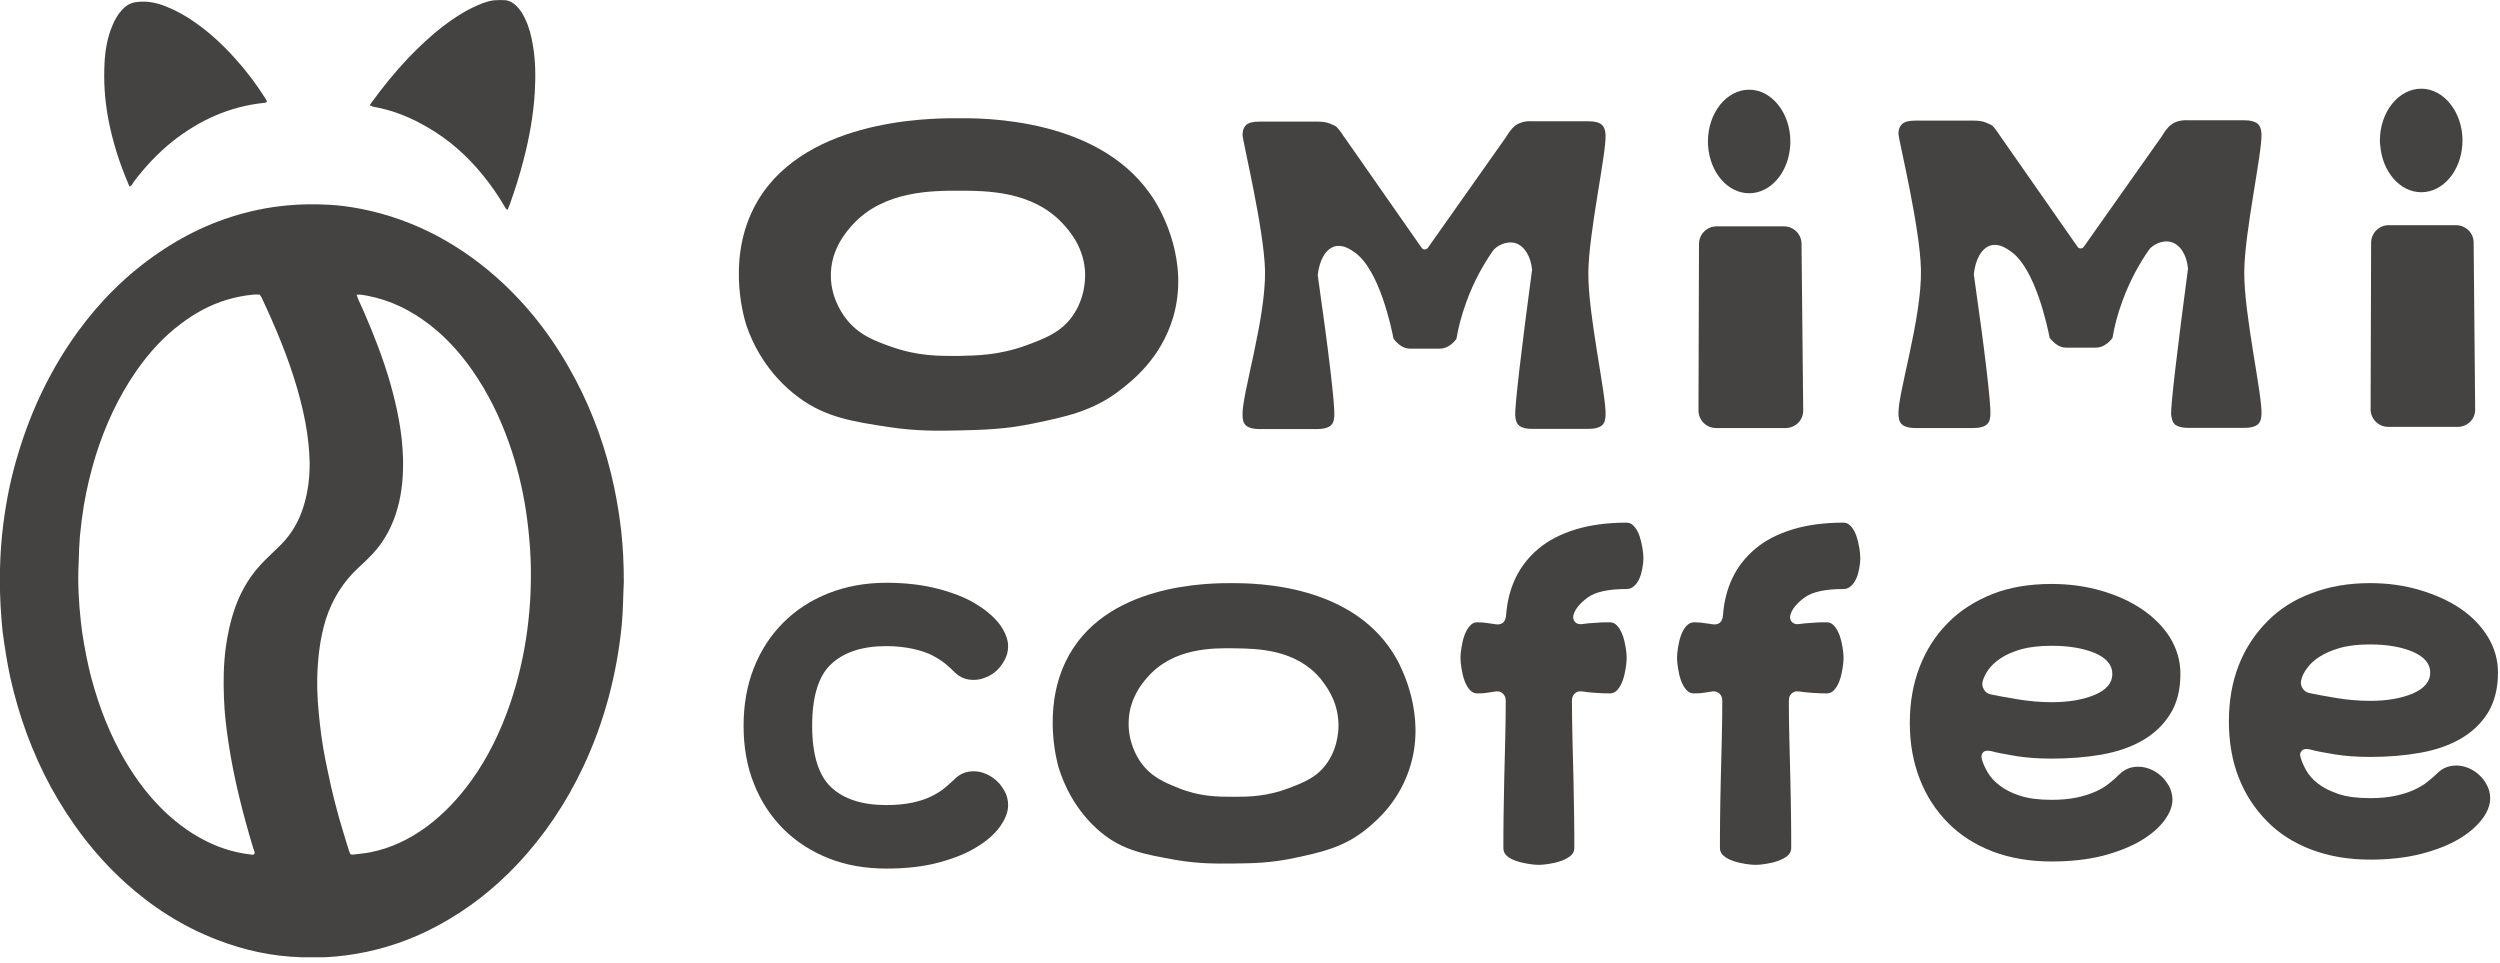 <svg width="148" height="57" viewBox="0 0 148 57" fill="none" xmlns="http://www.w3.org/2000/svg" xmlns:xlink="http://www.w3.org/1999/xlink">
	<desc>
			Created with Pixso.
	</desc>
	<defs>
		<clipPath id="clip1_28">
			<rect id="Frame" width="147.89" height="56.67" fill="white" fill-opacity="0"/>
		</clipPath>
	</defs>
	<rect id="Frame" width="147.89" height="56.67" fill="#FFFFFF" fill-opacity="0"/>
	<g clip-path="url(#clip1_28)">
		<path id="Vector" d="M82.72 39.08C80.25 34.54 74.28 34.53 72.97 34.52C71.62 34.52 65.32 34.5 63.08 39.18C61.68 42.11 62.63 45.3 62.68 45.47C62.95 46.33 63.61 47.97 65.17 49.27C66.49 50.37 67.85 50.59 69.56 50.9C70.92 51.14 72 51.13 73.05 51.12C74.14 51.11 75.25 51.09 76.64 50.79C78.18 50.46 79.56 50.18 80.93 49.05C81.53 48.56 82.91 47.38 83.52 45.25C84.38 42.27 83 39.61 82.72 39.08ZM78.57 45.16C77.98 46.01 77.23 46.3 76.32 46.65C75 47.16 73.9 47.17 73.03 47.17C72.07 47.17 71.01 47.16 69.76 46.65C68.94 46.32 68.12 45.99 67.5 45.08C67.3 44.79 66.75 43.88 66.82 42.63C66.89 41.34 67.58 40.49 67.89 40.14C69.42 38.33 71.82 38.36 73.12 38.38C74.44 38.4 76.69 38.43 78.16 40.16C78.44 40.52 79.15 41.38 79.23 42.69C79.25 42.93 79.3 44.11 78.57 45.16Z" fill="#444342" fill-opacity="1" fill-rule="nonzero"/>
		<path id="Vector" d="M68.4 11.95C65.35 6.92 58.13 6.98 56.54 7C54.92 7 47.27 7.08 44.62 12.32C42.96 15.59 44.14 19.14 44.21 19.33C44.54 20.28 45.36 22.1 47.27 23.52C48.88 24.72 50.53 24.96 52.6 25.28C54.26 25.53 55.56 25.51 56.83 25.48C58.15 25.45 59.49 25.42 61.17 25.07C63.03 24.68 64.69 24.36 66.33 23.08C67.06 22.52 68.72 21.2 69.44 18.82C70.44 15.47 68.75 12.53 68.4 11.95ZM63.45 18.77C62.75 19.71 61.84 20.04 60.74 20.45C59.15 21.03 57.82 21.05 56.76 21.07C55.6 21.08 54.33 21.08 52.8 20.54C51.8 20.19 50.81 19.83 50.05 18.82C49.81 18.5 49.12 17.49 49.19 16.11C49.26 14.68 50.1 13.72 50.46 13.32C52.3 11.28 55.2 11.29 56.78 11.29C58.39 11.29 61.11 11.3 62.9 13.22C63.26 13.61 64.12 14.55 64.23 16.01C64.25 16.27 64.32 17.58 63.45 18.77Z" fill="#444342" fill-opacity="1" fill-rule="nonzero"/>
		<path id="Vector" d="M105.71 25.34L101.59 25.34C101.01 25.34 100.55 24.87 100.55 24.3L100.58 14.44C100.58 13.87 101.05 13.4 101.62 13.4L105.61 13.4C106.18 13.4 106.65 13.86 106.65 14.43C106.68 17.71 106.72 21 106.75 24.29C106.76 24.87 106.29 25.34 105.71 25.34Z" fill="#444342" fill-opacity="1" fill-rule="nonzero"/>
		<path id="Vector" d="M105.99 8.63C105.99 8.63 105.98 8.62 105.98 8.6C105.98 8.53 105.99 8.45 105.99 8.38C105.99 6.69 104.89 5.31 103.55 5.31C102.2 5.31 101.11 6.69 101.11 8.38C101.11 8.47 101.11 8.56 101.12 8.64C101.12 8.64 101.12 8.66 101.11 8.66L101.12 8.66C101.24 10.22 102.28 11.44 103.55 11.44C104.83 11.44 105.88 10.2 105.98 8.63L105.99 8.63Z" fill="#444342" fill-opacity="1" fill-rule="nonzero"/>
		<path id="Vector" d="M145.5 25.27L141.38 25.27C140.8 25.27 140.34 24.8 140.34 24.23L140.37 14.37C140.37 13.8 140.84 13.33 141.41 13.33L145.39 13.33C145.97 13.33 146.44 13.79 146.44 14.36C146.47 17.65 146.5 20.93 146.53 24.22C146.55 24.8 146.08 25.27 145.5 25.27Z" fill="#444342" fill-opacity="1" fill-rule="nonzero"/>
		<path id="Vector" d="M145.78 8.57C145.78 8.57 145.77 8.56 145.77 8.55C145.77 8.47 145.78 8.39 145.78 8.32C145.78 6.63 144.67 5.25 143.34 5.25C141.99 5.25 140.89 6.63 140.89 8.32C140.89 8.41 140.89 8.5 140.91 8.59C140.91 8.59 140.91 8.6 140.89 8.6L140.91 8.6C141.03 10.16 142.07 11.38 143.34 11.38C144.62 11.38 145.67 10.14 145.77 8.57L145.78 8.57Z" fill="#444342" fill-opacity="1" fill-rule="nonzero"/>
		<path id="Vector" d="M112.39 24.54C112.32 23.37 113.78 18.85 113.72 15.96C113.67 13.49 112.42 8.35 112.39 7.95C112.39 7.92 112.39 7.91 112.39 7.91C112.39 7.8 112.4 7.53 112.61 7.34C112.76 7.2 113.02 7.14 113.39 7.14L116.83 7.14C117.11 7.14 117.35 7.17 117.55 7.25C117.75 7.33 117.88 7.39 117.96 7.45C118.03 7.52 118.13 7.64 118.24 7.8C118.35 7.97 118.42 8.06 118.43 8.08L122.99 14.61C123.08 14.74 123.27 14.74 123.36 14.61L127.97 8.08C128.02 8 128.1 7.87 128.2 7.73C128.33 7.56 128.41 7.47 128.55 7.37C128.71 7.25 128.86 7.2 128.97 7.17C129.17 7.12 129.38 7.11 129.53 7.12C130.64 7.12 131.77 7.12 132.88 7.12C133.25 7.12 133.5 7.2 133.66 7.33C133.78 7.44 133.87 7.62 133.88 7.94C133.92 9.06 132.88 13.73 132.86 16.09C132.84 18.61 133.94 23.39 133.88 24.53C133.87 24.65 133.87 24.98 133.63 25.15C133.47 25.27 133.21 25.33 132.88 25.33L129.53 25.33C129.2 25.33 128.95 25.27 128.78 25.15C128.57 24.99 128.55 24.66 128.53 24.53C128.5 24.03 128.91 20.57 129.53 15.9C129.46 15.1 129.07 14.48 128.53 14.33C128 14.18 127.41 14.51 127.21 14.8C126.69 15.55 126.1 16.57 125.64 17.84C125.35 18.62 125.17 19.36 125.06 20C124.99 20.1 124.84 20.29 124.58 20.44C124.41 20.54 124.24 20.58 124.06 20.58L122.31 20.58C121.97 20.58 121.65 20.39 121.34 20C121.21 19.36 120.51 15.93 119.05 14.89C118.8 14.71 118.33 14.39 117.85 14.53C117.32 14.68 116.94 15.35 116.85 16.24C117.48 20.64 117.87 23.88 117.83 24.54C117.82 24.66 117.83 24.99 117.58 25.16C117.42 25.28 117.16 25.34 116.83 25.34L113.39 25.34C113.05 25.34 112.8 25.28 112.64 25.16C112.39 24.99 112.4 24.65 112.39 24.54Z" fill="#444342" fill-opacity="1" fill-rule="nonzero"/>
		<path id="Vector" d="M73.56 24.6C73.49 23.43 74.94 18.91 74.89 16.02C74.83 13.55 73.58 8.42 73.56 8C73.56 7.98 73.56 7.97 73.56 7.97C73.56 7.86 73.57 7.59 73.78 7.39C73.93 7.26 74.19 7.2 74.56 7.2L78 7.2C78.28 7.2 78.51 7.23 78.72 7.31C78.92 7.39 79.05 7.45 79.12 7.51C79.19 7.58 79.3 7.7 79.41 7.86C79.51 8.03 79.58 8.12 79.6 8.14L84.16 14.67C84.25 14.8 84.44 14.8 84.53 14.67L89.14 8.14C89.19 8.06 89.27 7.93 89.37 7.79C89.5 7.62 89.58 7.53 89.72 7.42C89.88 7.31 90.03 7.26 90.14 7.23C90.35 7.17 90.55 7.17 90.71 7.18C91.82 7.18 92.94 7.18 94.05 7.18C94.42 7.18 94.68 7.25 94.83 7.39C94.95 7.5 95.04 7.68 95.05 8C95.09 9.12 94.05 13.79 94.03 16.15C94.01 18.67 95.11 23.45 95.05 24.59C95.04 24.71 95.04 25.04 94.8 25.21C94.64 25.33 94.38 25.39 94.05 25.39L90.7 25.39C90.36 25.39 90.11 25.33 89.95 25.21C89.73 25.05 89.71 24.72 89.7 24.59C89.67 24.09 90.07 20.63 90.7 15.96C90.62 15.16 90.23 14.54 89.7 14.39C89.16 14.24 88.57 14.57 88.37 14.86C87.85 15.61 87.26 16.62 86.8 17.9C86.51 18.69 86.33 19.42 86.22 20.06C86.15 20.16 86 20.35 85.74 20.5C85.57 20.6 85.4 20.64 85.22 20.64L83.47 20.64C83.13 20.64 82.81 20.45 82.5 20.06C82.37 19.42 81.67 15.99 80.21 14.95C79.96 14.77 79.49 14.45 79.01 14.59C78.48 14.74 78.1 15.41 78.01 16.29C78.64 20.7 79.03 23.94 78.99 24.6C78.98 24.72 78.99 25.05 78.74 25.22C78.58 25.34 78.32 25.4 77.99 25.4L74.55 25.4C74.21 25.4 73.96 25.34 73.8 25.22C73.56 25.05 73.56 24.71 73.56 24.6Z" fill="#444342" fill-opacity="1" fill-rule="nonzero"/>
		<path id="Vector" d="M44.02 42.97C44.02 41.72 44.22 40.57 44.63 39.54C45.04 38.5 45.62 37.61 46.37 36.86C47.12 36.11 48.01 35.53 49.05 35.12C50.09 34.71 51.23 34.5 52.48 34.5C53.65 34.5 54.68 34.63 55.58 34.87C56.48 35.11 57.23 35.41 57.83 35.79C58.43 36.16 58.89 36.57 59.21 37C59.52 37.45 59.68 37.87 59.68 38.25C59.68 38.53 59.62 38.79 59.49 39.04C59.36 39.29 59.21 39.5 59.02 39.68C58.83 39.86 58.62 40 58.38 40.09C58.14 40.2 57.89 40.25 57.64 40.25C57.2 40.25 56.84 40.11 56.54 39.82C56.35 39.63 56.14 39.43 55.91 39.25C55.68 39.07 55.41 38.91 55.1 38.75C54.79 38.61 54.42 38.49 53.99 38.4C53.56 38.31 53.06 38.25 52.47 38.25C51.05 38.25 49.96 38.61 49.21 39.31C48.46 40 48.08 41.23 48.08 42.96C48.08 44.69 48.46 45.91 49.21 46.61C49.96 47.31 51.05 47.66 52.47 47.66C53.05 47.66 53.56 47.61 53.99 47.52C54.42 47.43 54.79 47.31 55.1 47.16C55.41 47.01 55.68 46.85 55.91 46.66C56.14 46.47 56.35 46.28 56.54 46.1C56.83 45.81 57.2 45.66 57.64 45.66C57.89 45.66 58.14 45.71 58.38 45.82C58.62 45.92 58.83 46.07 59.02 46.24C59.21 46.42 59.36 46.63 59.49 46.87C59.62 47.11 59.68 47.38 59.68 47.67C59.68 48.07 59.52 48.48 59.21 48.92C58.9 49.36 58.44 49.77 57.83 50.14C57.22 50.52 56.47 50.82 55.58 51.06C54.68 51.3 53.65 51.42 52.48 51.42C51.23 51.42 50.08 51.22 49.05 50.81C48.02 50.4 47.12 49.82 46.37 49.07C45.62 48.32 45.04 47.43 44.63 46.39C44.22 45.37 44.02 44.22 44.02 42.97Z" fill="#444342" fill-opacity="1" fill-rule="nonzero"/>
		<path id="Vector" d="M87.45 36.84C87.71 36.84 87.92 36.86 88.08 36.89C88.24 36.91 88.4 36.93 88.57 36.96C88.93 37 89.12 36.82 89.16 36.43C89.22 35.62 89.4 34.89 89.72 34.22C90.04 33.55 90.49 32.98 91.07 32.49C91.65 32 92.38 31.62 93.25 31.35C94.12 31.08 95.14 30.94 96.3 30.94C96.47 30.94 96.62 31.02 96.75 31.17C96.88 31.32 96.98 31.51 97.06 31.73C97.13 31.95 97.19 32.18 97.23 32.43C97.27 32.66 97.29 32.88 97.29 33.05C97.29 33.22 97.27 33.41 97.23 33.63C97.19 33.84 97.14 34.05 97.06 34.23C96.98 34.41 96.88 34.57 96.75 34.68C96.62 34.81 96.47 34.87 96.3 34.87C95.21 34.87 94.44 35.04 93.98 35.38C93.52 35.72 93.24 36.07 93.15 36.41C93.11 36.57 93.14 36.7 93.23 36.81C93.32 36.91 93.46 36.97 93.62 36.95C93.9 36.91 94.19 36.88 94.48 36.87C94.77 36.84 95.05 36.84 95.31 36.84C95.48 36.84 95.63 36.91 95.76 37.07C95.89 37.22 95.99 37.41 96.07 37.63C96.15 37.86 96.2 38.09 96.24 38.33C96.28 38.57 96.3 38.78 96.3 38.95C96.3 39.12 96.28 39.33 96.24 39.57C96.2 39.81 96.15 40.05 96.07 40.27C95.99 40.5 95.89 40.68 95.76 40.83C95.63 40.98 95.48 41.05 95.31 41.05C95.05 41.05 94.77 41.04 94.48 41.02C94.19 41 93.9 40.97 93.62 40.93C93.45 40.91 93.32 40.96 93.21 41.07C93.11 41.17 93.06 41.31 93.06 41.48C93.06 42.17 93.07 42.93 93.09 43.75C93.11 44.57 93.13 45.37 93.15 46.16C93.17 46.95 93.18 47.7 93.19 48.41C93.2 49.12 93.2 49.72 93.2 50.21C93.2 50.4 93.12 50.55 92.97 50.67C92.82 50.79 92.63 50.89 92.41 50.97C92.18 51.05 91.95 51.1 91.71 51.14C91.47 51.18 91.26 51.2 91.09 51.2C90.92 51.2 90.71 51.18 90.47 51.14C90.23 51.1 89.99 51.05 89.77 50.97C89.54 50.9 89.36 50.8 89.21 50.67C89.07 50.55 89 50.4 89 50.21C89 49.72 89 49.12 89.01 48.41C89.02 47.7 89.03 46.95 89.05 46.16C89.07 45.37 89.09 44.57 89.11 43.75C89.13 42.93 89.14 42.18 89.14 41.48C89.14 41.31 89.09 41.18 88.98 41.07C88.88 40.97 88.74 40.91 88.57 40.93C88.38 40.96 88.21 40.98 88.05 41.01C87.89 41.04 87.69 41.05 87.45 41.05C87.28 41.05 87.13 40.98 87 40.83C86.87 40.68 86.77 40.49 86.69 40.27C86.61 40.04 86.56 39.81 86.52 39.57C86.48 39.33 86.46 39.12 86.46 38.95C86.46 38.78 86.48 38.58 86.52 38.33C86.56 38.09 86.61 37.84 86.69 37.63C86.77 37.4 86.87 37.22 87 37.07C87.13 36.91 87.28 36.84 87.45 36.84Z" fill="#444342" fill-opacity="1" fill-rule="nonzero"/>
		<path id="Vector" d="M100.29 36.84C100.55 36.84 100.76 36.86 100.92 36.89C101.08 36.91 101.24 36.93 101.41 36.96C101.77 37 101.96 36.82 102 36.43C102.06 35.62 102.24 34.89 102.56 34.22C102.88 33.55 103.33 32.98 103.91 32.49C104.49 32 105.22 31.62 106.09 31.35C106.96 31.08 107.98 30.94 109.14 30.94C109.31 30.94 109.46 31.02 109.59 31.17C109.72 31.32 109.82 31.51 109.9 31.73C109.97 31.95 110.03 32.18 110.07 32.43C110.11 32.66 110.13 32.88 110.13 33.05C110.13 33.22 110.11 33.41 110.07 33.63C110.03 33.84 109.98 34.05 109.9 34.23C109.82 34.41 109.72 34.57 109.59 34.68C109.46 34.81 109.31 34.87 109.14 34.87C108.05 34.87 107.28 35.04 106.82 35.38C106.36 35.72 106.08 36.07 105.99 36.41C105.95 36.57 105.98 36.7 106.07 36.81C106.16 36.91 106.3 36.97 106.46 36.95C106.74 36.91 107.03 36.88 107.32 36.87C107.61 36.84 107.89 36.84 108.15 36.84C108.32 36.84 108.47 36.91 108.6 37.07C108.73 37.22 108.83 37.41 108.91 37.63C108.99 37.86 109.04 38.09 109.08 38.33C109.12 38.57 109.14 38.78 109.14 38.95C109.14 39.12 109.12 39.33 109.08 39.57C109.04 39.81 108.99 40.05 108.91 40.27C108.83 40.5 108.73 40.68 108.6 40.83C108.47 40.98 108.32 41.05 108.15 41.05C107.89 41.05 107.61 41.04 107.32 41.02C107.03 41 106.74 40.97 106.46 40.93C106.29 40.91 106.16 40.96 106.05 41.07C105.95 41.17 105.9 41.31 105.9 41.48C105.9 42.17 105.91 42.93 105.93 43.75C105.95 44.57 105.97 45.37 105.99 46.16C106.01 46.95 106.02 47.7 106.03 48.41C106.04 49.12 106.04 49.72 106.04 50.21C106.04 50.4 105.96 50.55 105.81 50.67C105.66 50.79 105.47 50.89 105.25 50.97C105.02 51.05 104.79 51.1 104.55 51.14C104.31 51.18 104.1 51.2 103.93 51.2C103.76 51.2 103.55 51.18 103.31 51.14C103.07 51.1 102.83 51.05 102.61 50.97C102.38 50.89 102.2 50.8 102.05 50.67C101.9 50.55 101.82 50.39 101.82 50.21C101.82 49.72 101.82 49.12 101.83 48.41C101.84 47.7 101.85 46.95 101.87 46.16C101.89 45.37 101.91 44.57 101.93 43.75C101.95 42.93 101.96 42.18 101.96 41.48C101.96 41.31 101.91 41.18 101.8 41.07C101.7 40.97 101.56 40.91 101.39 40.93C101.2 40.96 101.03 40.98 100.87 41.01C100.71 41.04 100.51 41.05 100.27 41.05C100.1 41.05 99.95 40.98 99.82 40.83C99.69 40.68 99.59 40.49 99.51 40.27C99.43 40.04 99.38 39.81 99.34 39.57C99.3 39.33 99.28 39.12 99.28 38.95C99.28 38.78 99.3 38.58 99.34 38.33C99.38 38.09 99.43 37.84 99.51 37.63C99.59 37.4 99.69 37.22 99.82 37.07C99.97 36.91 100.12 36.84 100.29 36.84Z" fill="#444342" fill-opacity="1" fill-rule="nonzero"/>
		<path id="Vector" d="M140.31 34.52C141.36 34.52 142.35 34.66 143.25 34.93C144.17 35.2 144.98 35.57 145.66 36.03C146.34 36.49 146.88 37.05 147.28 37.7C147.67 38.34 147.88 39.05 147.88 39.82C147.88 40.77 147.67 41.56 147.28 42.2C146.88 42.84 146.34 43.35 145.66 43.74C144.98 44.13 144.17 44.41 143.25 44.57C142.34 44.73 141.36 44.81 140.31 44.81C139.55 44.81 138.85 44.76 138.22 44.66C137.59 44.56 137.09 44.46 136.72 44.36C136.5 44.32 136.36 44.34 136.27 44.44C136.17 44.53 136.14 44.66 136.19 44.82C136.25 45.06 136.37 45.32 136.53 45.61C136.69 45.89 136.92 46.16 137.24 46.4C137.55 46.64 137.95 46.84 138.45 47.01C138.94 47.17 139.56 47.25 140.31 47.25C140.89 47.25 141.39 47.2 141.81 47.11C142.23 47.02 142.6 46.9 142.91 46.76C143.22 46.62 143.49 46.46 143.71 46.28C143.94 46.1 144.14 45.92 144.33 45.74C144.62 45.46 144.98 45.32 145.41 45.32C145.66 45.32 145.89 45.37 146.14 45.47C146.38 45.57 146.59 45.71 146.77 45.88C146.96 46.05 147.11 46.25 147.23 46.49C147.35 46.72 147.42 46.98 147.42 47.26C147.42 47.64 147.27 48.05 146.96 48.47C146.64 48.89 146.2 49.29 145.6 49.65C145 50.01 144.25 50.31 143.37 50.54C142.48 50.77 141.46 50.89 140.31 50.89C139.03 50.89 137.88 50.69 136.84 50.3C135.81 49.91 134.92 49.35 134.21 48.62C133.49 47.89 132.92 47.03 132.53 46.03C132.14 45.03 131.95 43.93 131.95 42.71C131.95 41.5 132.14 40.39 132.53 39.39C132.92 38.39 133.49 37.53 134.21 36.8C134.92 36.07 135.81 35.5 136.84 35.12C137.88 34.72 139.03 34.52 140.31 34.52ZM136.72 41.03C137.11 41.11 137.64 41.21 138.3 41.32C138.96 41.43 139.63 41.49 140.31 41.49C141.32 41.49 142.17 41.34 142.85 41.05C143.53 40.75 143.87 40.34 143.87 39.82C143.87 39.3 143.53 38.89 142.85 38.59C142.17 38.3 141.32 38.15 140.31 38.15C139.61 38.15 139 38.22 138.52 38.36C138.03 38.5 137.62 38.68 137.3 38.89C136.98 39.09 136.74 39.33 136.57 39.57C136.39 39.81 136.28 40.04 136.23 40.27C136.19 40.43 136.21 40.59 136.31 40.74C136.39 40.89 136.53 40.99 136.72 41.03Z" fill="#444342" fill-opacity="1" fill-rule="nonzero"/>
		<path id="Vector" d="M121.46 34.57C122.52 34.57 123.51 34.71 124.43 34.98C125.35 35.25 126.15 35.62 126.84 36.09C127.52 36.56 128.07 37.11 128.47 37.75C128.87 38.41 129.08 39.12 129.08 39.89C129.08 40.84 128.88 41.64 128.47 42.28C128.07 42.92 127.52 43.44 126.84 43.83C126.16 44.23 125.35 44.5 124.43 44.67C123.51 44.83 122.52 44.91 121.46 44.91C120.69 44.91 119.99 44.86 119.36 44.76C118.73 44.66 118.23 44.56 117.85 44.46C117.64 44.42 117.49 44.44 117.4 44.54C117.31 44.63 117.28 44.76 117.32 44.92C117.38 45.16 117.5 45.43 117.66 45.71C117.82 45.99 118.06 46.26 118.38 46.5C118.69 46.74 119.09 46.95 119.59 47.11C120.09 47.27 120.71 47.35 121.45 47.35C122.03 47.35 122.53 47.3 122.96 47.21C123.38 47.12 123.75 47 124.06 46.86C124.37 46.72 124.64 46.56 124.87 46.37C125.1 46.19 125.3 46.01 125.49 45.82C125.78 45.54 126.14 45.39 126.58 45.39C126.83 45.39 127.07 45.44 127.31 45.54C127.55 45.64 127.76 45.78 127.95 45.95C128.14 46.12 128.28 46.33 128.42 46.56C128.53 46.79 128.61 47.05 128.61 47.34C128.61 47.73 128.45 48.13 128.14 48.56C127.83 48.99 127.37 49.38 126.77 49.75C126.17 50.11 125.42 50.41 124.53 50.65C123.64 50.88 122.61 51 121.45 51C120.17 51 119 50.8 117.97 50.41C116.93 50.01 116.05 49.45 115.33 48.72C114.6 47.99 114.04 47.12 113.65 46.12C113.26 45.12 113.06 44.01 113.06 42.79C113.06 41.57 113.26 40.46 113.65 39.46C114.04 38.46 114.6 37.59 115.33 36.86C116.05 36.13 116.94 35.57 117.97 35.16C119.02 34.75 120.18 34.57 121.46 34.57ZM117.86 41.11C118.25 41.19 118.78 41.29 119.45 41.4C120.11 41.51 120.79 41.57 121.47 41.57C122.48 41.57 123.33 41.42 124.02 41.13C124.7 40.84 125.05 40.43 125.05 39.9C125.05 39.37 124.71 38.96 124.02 38.66C123.34 38.38 122.49 38.23 121.47 38.23C120.77 38.23 120.16 38.3 119.67 38.43C119.17 38.58 118.76 38.75 118.44 38.97C118.12 39.18 117.88 39.41 117.71 39.65C117.54 39.89 117.43 40.13 117.37 40.34C117.33 40.5 117.35 40.66 117.45 40.82C117.53 40.97 117.67 41.07 117.86 41.11Z" fill="#444342" fill-opacity="1" fill-rule="nonzero"/>
		<path id="Vector" d="M36.93 34.46C36.89 35.21 36.89 36.09 36.81 36.98C36.52 39.91 35.78 42.74 34.52 45.41C33.52 47.53 32.23 49.46 30.62 51.17C29.25 52.62 27.71 53.83 25.95 54.78C24.42 55.61 22.79 56.18 21.07 56.47C20.29 56.6 19.51 56.68 18.71 56.68C18.43 56.68 18.15 56.68 17.86 56.67C16.12 56.62 14.45 56.26 12.84 55.63C10.81 54.85 9 53.69 7.39 52.23C5.62 50.62 4.19 48.73 3.03 46.63C1.91 44.57 1.12 42.39 0.61 40.11C0.42 39.23 0.28 38.33 0.16 37.43C0.13 37.18 0.11 36.93 0.09 36.68C0 35.55 -0.02 34.66 0 33.68C0.02 32.81 0.08 31.93 0.19 31.07C0.37 29.62 0.66 28.2 1.09 26.81C1.87 24.22 3.03 21.81 4.62 19.62C5.94 17.81 7.51 16.24 9.38 14.97C11.17 13.74 13.11 12.88 15.23 12.43C15.82 12.3 16.41 12.22 17.01 12.16C17.82 12.08 18.64 12.08 19.45 12.12C20.09 12.15 20.72 12.24 21.35 12.36C22.94 12.67 24.45 13.21 25.89 13.97C27.31 14.73 28.6 15.67 29.78 16.77C31.55 18.43 32.96 20.35 34.08 22.49C35.14 24.5 35.89 26.63 36.36 28.85C36.54 29.72 36.68 30.59 36.78 31.47C36.88 32.4 36.93 33.36 36.93 34.46ZM15.38 17.44C15.24 17.44 15.12 17.43 15.01 17.44C14.48 17.49 13.96 17.59 13.45 17.74C12.45 18.04 11.55 18.53 10.72 19.16C9.67 19.94 8.81 20.9 8.07 21.96C7 23.51 6.22 25.2 5.66 26.99C5.37 27.94 5.14 28.9 4.97 29.88C4.87 30.5 4.79 31.12 4.73 31.75C4.69 32.25 4.67 32.75 4.66 33.25C4.59 34.45 4.66 35.65 4.79 36.84C4.89 37.74 5.06 38.63 5.25 39.5C5.66 41.24 6.25 42.9 7.09 44.47C7.79 45.77 8.63 46.96 9.69 47.99C10.55 48.82 11.51 49.5 12.6 49.98C13.33 50.3 14.08 50.5 14.87 50.59C14.94 50.6 15.01 50.62 15.07 50.54C15.09 50.43 15.03 50.32 14.99 50.21C14.37 48.15 13.84 46.07 13.52 43.93C13.39 43.07 13.29 42.21 13.26 41.35C13.22 40.36 13.23 39.37 13.36 38.38C13.47 37.54 13.65 36.72 13.94 35.91C14.33 34.84 14.91 33.91 15.74 33.11C15.97 32.89 16.2 32.66 16.44 32.43C17.08 31.84 17.56 31.13 17.86 30.3C18.14 29.54 18.28 28.75 18.32 27.94C18.36 27.18 18.29 26.43 18.19 25.68C18.06 24.76 17.84 23.85 17.58 22.95C17.04 21.1 16.29 19.32 15.47 17.58C15.44 17.54 15.41 17.5 15.38 17.44ZM21.11 17.45C21.15 17.56 21.17 17.62 21.2 17.7C21.31 17.94 21.42 18.18 21.53 18.43C22.14 19.83 22.69 21.24 23.11 22.71C23.52 24.16 23.82 25.63 23.86 27.14C23.88 28.12 23.81 29.08 23.55 30.03C23.27 31.06 22.8 31.99 22.07 32.78C21.81 33.06 21.53 33.32 21.25 33.58C20.32 34.43 19.68 35.46 19.29 36.66C18.94 37.8 18.81 38.96 18.78 40.15C18.76 41.07 18.84 41.98 18.94 42.88C19.04 43.81 19.2 44.73 19.4 45.64C19.65 46.87 19.96 48.09 20.33 49.29C20.44 49.67 20.56 50.04 20.68 50.42C20.73 50.57 20.77 50.61 20.91 50.59C21.24 50.55 21.58 50.52 21.9 50.46C23.13 50.22 24.23 49.69 25.23 48.96C26.28 48.19 27.15 47.25 27.91 46.2C28.91 44.81 29.64 43.28 30.2 41.66C30.68 40.25 31.01 38.81 31.21 37.34C31.31 36.58 31.38 35.82 31.41 35.05C31.44 34.2 31.44 33.34 31.38 32.49C31.33 31.74 31.25 31 31.14 30.26C30.93 28.88 30.6 27.53 30.13 26.21C29.59 24.68 28.88 23.24 27.95 21.91C27.23 20.88 26.39 19.95 25.39 19.19C24.31 18.36 23.11 17.77 21.76 17.51C21.56 17.48 21.36 17.42 21.11 17.45Z" fill="#444342" fill-opacity="1" fill-rule="nonzero"/>
		<path id="Vector" d="M21.89 6.25C21.93 6.17 21.96 6.12 21.99 6.08C22.67 5.14 23.41 4.23 24.21 3.39C24.85 2.73 25.53 2.09 26.26 1.53C26.81 1.12 27.38 0.73 28 0.44C28.39 0.25 28.79 0.08 29.22 0.02C29.44 0 29.67 0 29.89 0.01C30.15 0.03 30.37 0.16 30.56 0.34C30.79 0.56 30.96 0.83 31.09 1.12C31.33 1.62 31.46 2.14 31.55 2.7C31.71 3.62 31.71 4.53 31.66 5.45C31.58 6.81 31.34 8.14 31 9.45C30.77 10.35 30.49 11.23 30.18 12.1C30.14 12.21 30.09 12.31 30.05 12.42C29.93 12.38 29.91 12.29 29.87 12.22C29.48 11.56 29.05 10.93 28.56 10.34C27.65 9.22 26.59 8.28 25.35 7.56C24.35 6.97 23.29 6.53 22.15 6.33C22.11 6.31 22.07 6.31 22.04 6.3C22.01 6.28 21.97 6.26 21.89 6.25Z" fill="#444342" fill-opacity="1" fill-rule="nonzero"/>
		<path id="Vector" d="M7.68 11.05C7.64 10.97 7.6 10.91 7.58 10.84C7.05 9.6 6.65 8.32 6.4 6.99C6.2 5.9 6.13 4.81 6.19 3.7C6.23 2.95 6.36 2.2 6.66 1.5C6.8 1.16 6.97 0.86 7.21 0.6C7.41 0.38 7.63 0.22 7.92 0.15C8.01 0.13 8.1 0.12 8.19 0.11C8.8 0.05 9.38 0.19 9.94 0.43C10.5 0.66 11.02 0.96 11.51 1.3C12.39 1.91 13.18 2.64 13.9 3.44C14.57 4.18 15.16 4.96 15.7 5.81C15.74 5.87 15.77 5.94 15.81 6.03C15.74 6.06 15.69 6.09 15.63 6.09C13.61 6.3 11.83 7.1 10.24 8.35C9.35 9.06 8.58 9.88 7.9 10.79C7.85 10.88 7.81 10.98 7.68 11.05Z" fill="#444342" fill-opacity="1" fill-rule="nonzero"/>
	</g>
</svg>
